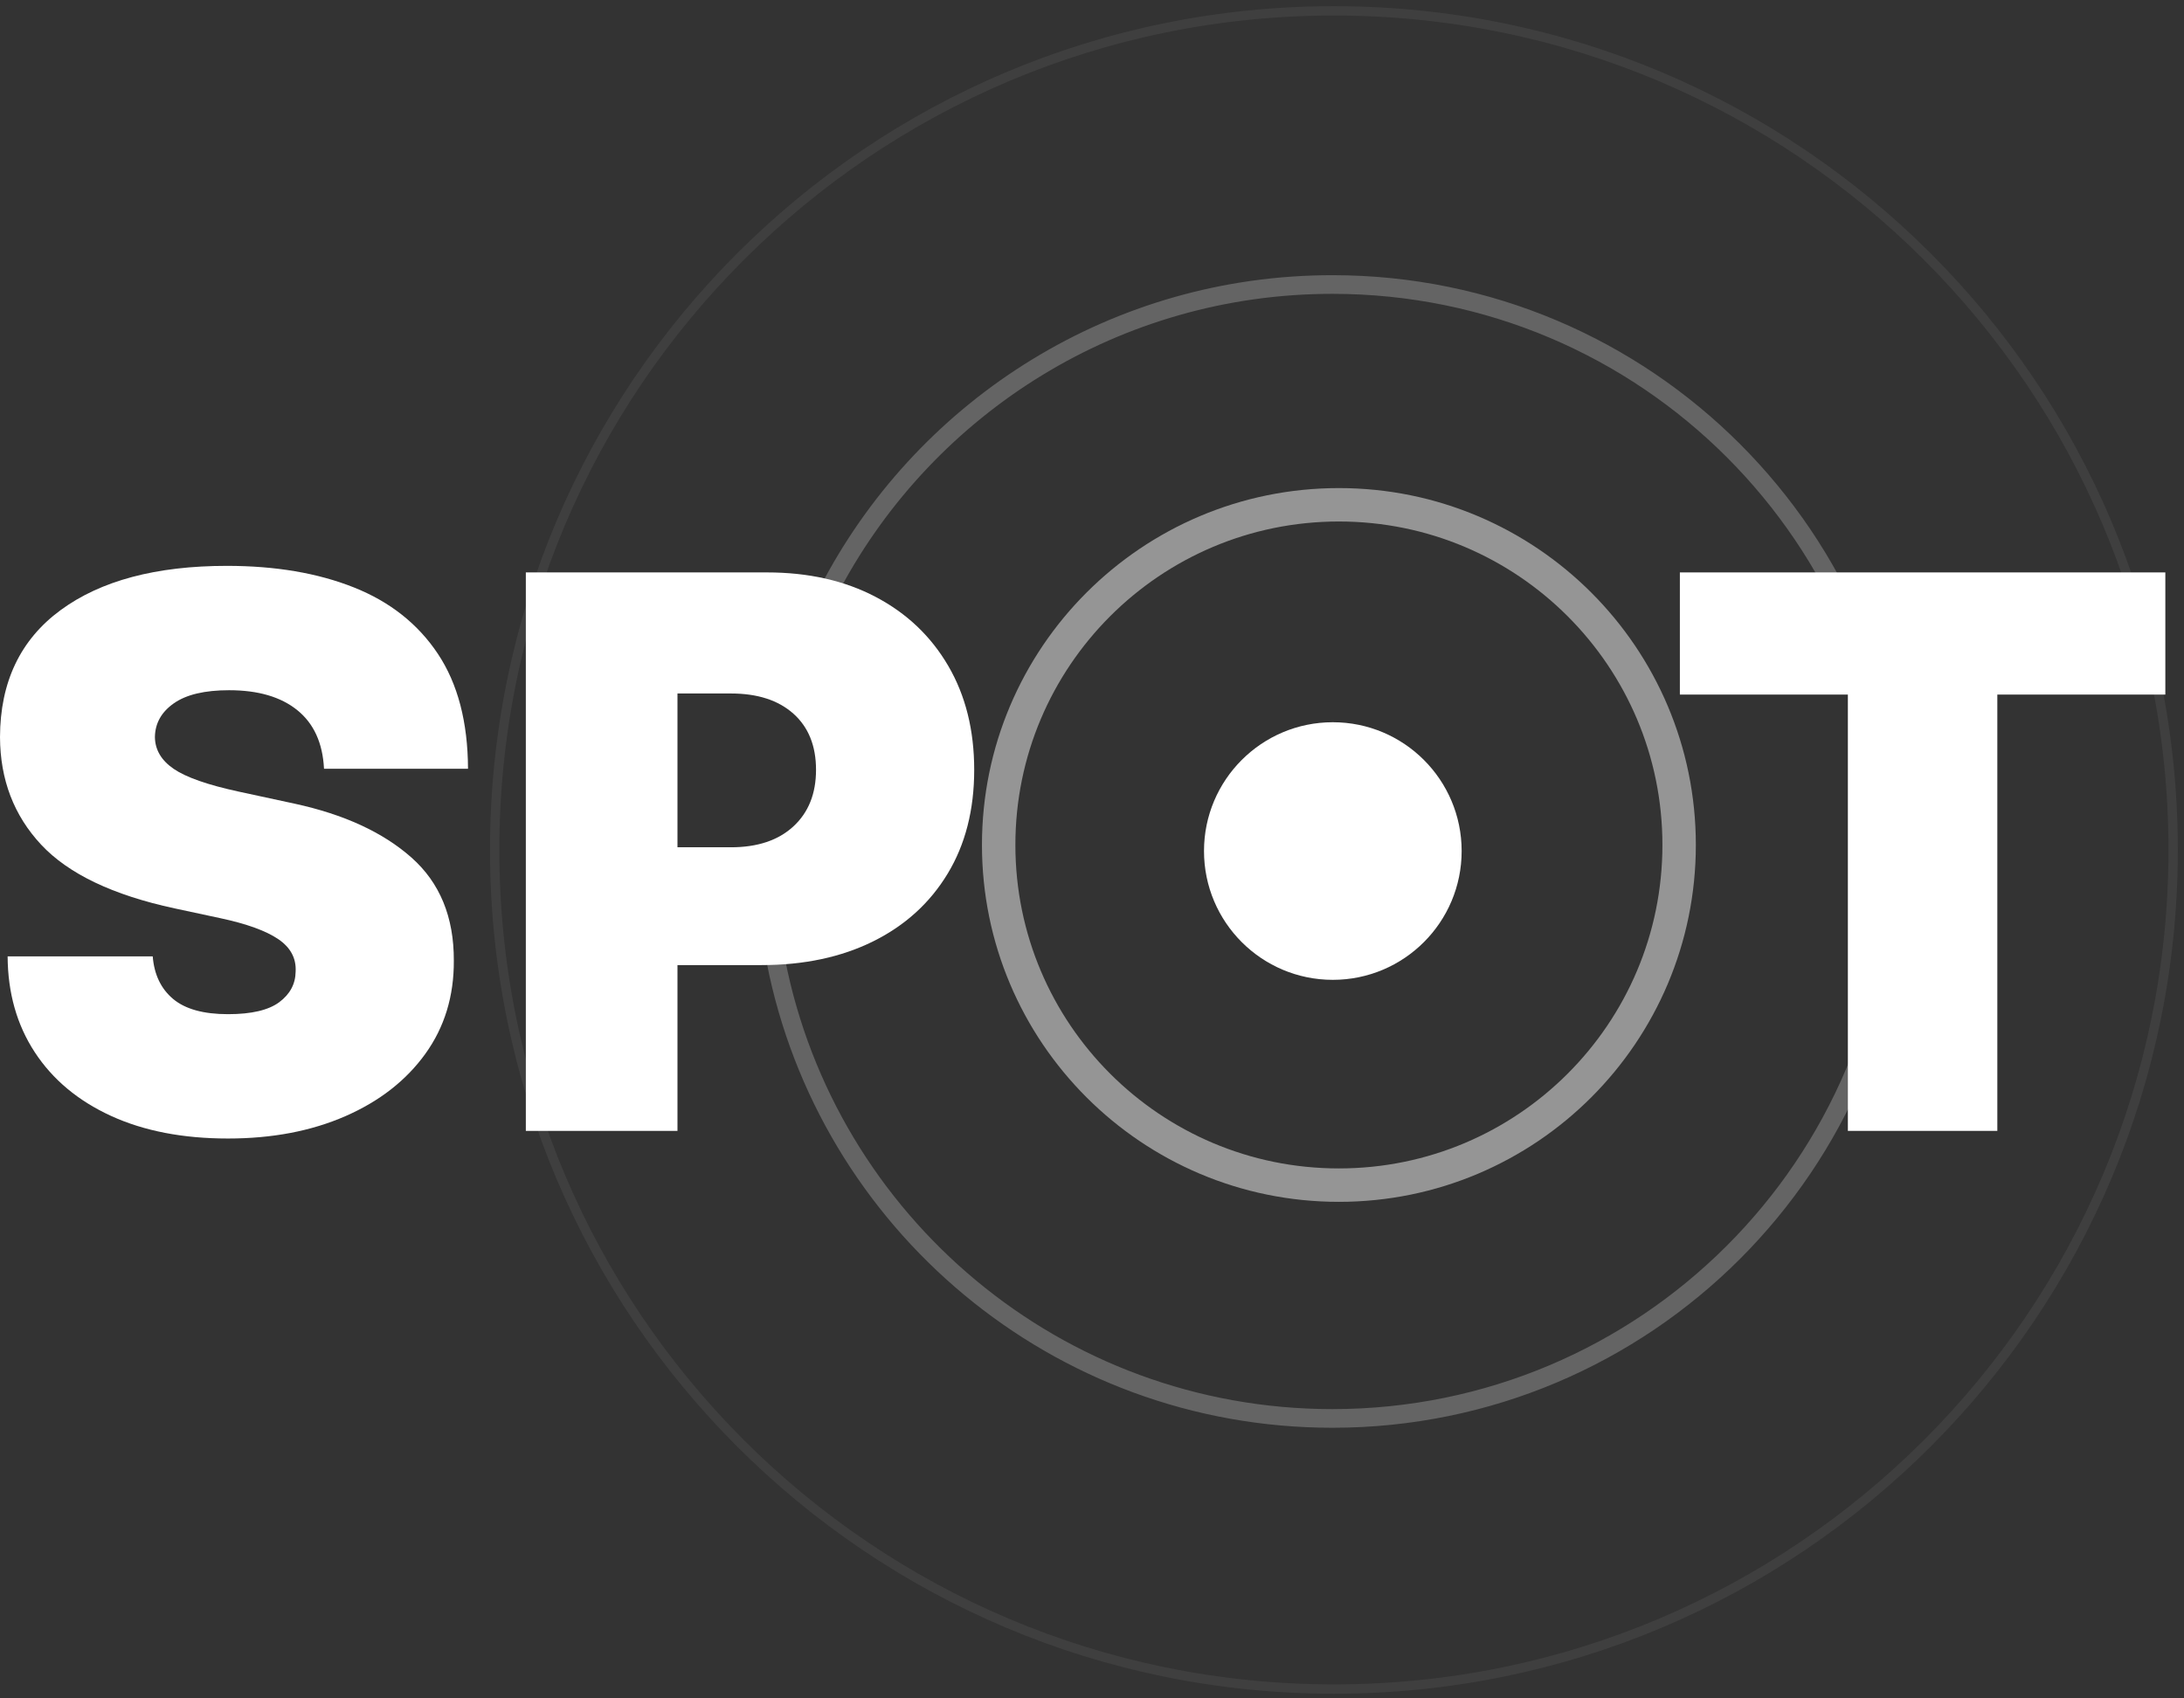 <svg width="234" height="182" viewBox="0 0 234 182" fill="none" xmlns="http://www.w3.org/2000/svg">
<rect x="0" y="0" width="234" height="182" fill="#333333" stroke="none"/>
<g style="mix-blend-mode:difference">
<g style="mix-blend-mode:difference" opacity="0.3">
<path d="M53 91.081C53 140.742 93.258 181 142.919 181C192.579 181 232.837 140.742 232.837 91.081C232.837 41.42 192.579 1.163 142.919 1.163C93.258 1.163 53 41.42 53 91.081Z" stroke="white" stroke-opacity="0.2"/>
</g>
</g>
<g style="mix-blend-mode:difference">
<path opacity="0.4" d="M83.137 103C88.612 130.929 113.223 152 142.756 152C176.311 152 203.512 124.799 203.512 91.244C203.512 57.69 176.311 30.488 142.756 30.488C119.6 30.488 99.469 43.443 89.216 62.5" stroke="white" stroke-opacity="0.6" stroke-width="2"/>
</g>
<g style="mix-blend-mode:difference">
<path opacity="0.6" d="M107 90.546C107 110.679 123.321 127 143.454 127C163.586 127 179.907 110.679 179.907 90.546C179.907 70.414 163.586 54.093 143.454 54.093C123.321 54.093 107 70.414 107 90.546Z" stroke="white" stroke-opacity="0.8" stroke-width="3.582"/>
</g>
<g style="mix-blend-mode:difference">
<path fill-rule="evenodd" clip-rule="evenodd" d="M129 91.198C129 98.82 135.18 105 142.803 105C150.425 105 156.605 98.82 156.605 91.198C156.605 83.575 150.425 77.395 142.803 77.395C135.18 77.395 129 83.575 129 91.198Z" fill="white"/>
</g>
<path d="M18.54 107.042C17.245 105.952 16.519 104.432 16.363 102.484H0.817C0.837 106.4 1.806 109.823 3.725 112.755C5.644 115.687 8.366 117.962 11.893 119.579C15.419 121.195 19.597 122.004 24.429 122.004C29.162 122.004 33.356 121.205 37.008 119.608C40.661 118.01 43.515 115.785 45.57 112.931C47.626 110.077 48.644 106.75 48.624 102.951C48.644 98.276 47.129 94.589 44.08 91.891C41.031 89.193 36.858 87.269 31.559 86.12L25.597 84.834C22.266 84.113 19.938 83.3 18.613 82.394C17.289 81.488 16.617 80.354 16.597 78.99C16.617 77.509 17.294 76.301 18.628 75.366C19.962 74.431 21.935 73.964 24.545 73.964C27.662 73.964 30.102 74.68 31.866 76.112C33.629 77.543 34.578 79.633 34.715 82.38H50.144C50.124 77.373 49.048 73.267 46.915 70.063C44.781 66.858 41.781 64.486 37.914 62.947C34.047 61.408 29.513 60.638 24.312 60.638C16.734 60.638 10.792 62.221 6.486 65.387C2.181 68.553 0.019 73.087 -0 78.99C0.019 83.549 1.49 87.391 4.412 90.518C7.334 93.644 12.097 95.919 18.701 97.341L23.61 98.393C26.435 98.997 28.505 99.747 29.82 100.643C31.135 101.539 31.753 102.698 31.675 104.12C31.656 105.445 31.072 106.536 29.922 107.393C28.773 108.25 26.942 108.679 24.429 108.679C21.799 108.679 19.836 108.133 18.54 107.042Z" fill="white"/>
<path d="M232 74.431V61.34H179.986V74.431H197.986V121.186H214V74.431H232Z" fill="white"/>
<path fill-rule="evenodd" clip-rule="evenodd" d="M56.339 61.34V121.186H72.586V103.419H81.587C86.145 103.419 90.134 102.571 93.553 100.876C96.972 99.181 99.631 96.766 101.53 93.629C103.43 90.493 104.379 86.782 104.379 82.496C104.379 78.249 103.454 74.538 101.603 71.363C99.752 68.187 97.162 65.723 93.83 63.97C90.499 62.216 86.613 61.34 82.171 61.34H56.339ZM78.314 90.795H72.586V74.314H78.314C81.158 74.314 83.388 75.035 85.005 76.476C86.622 77.918 87.431 79.924 87.431 82.496C87.431 85.048 86.622 87.069 85.005 88.559C83.388 90.05 81.158 90.795 78.314 90.795Z" fill="white"/>
</svg>
